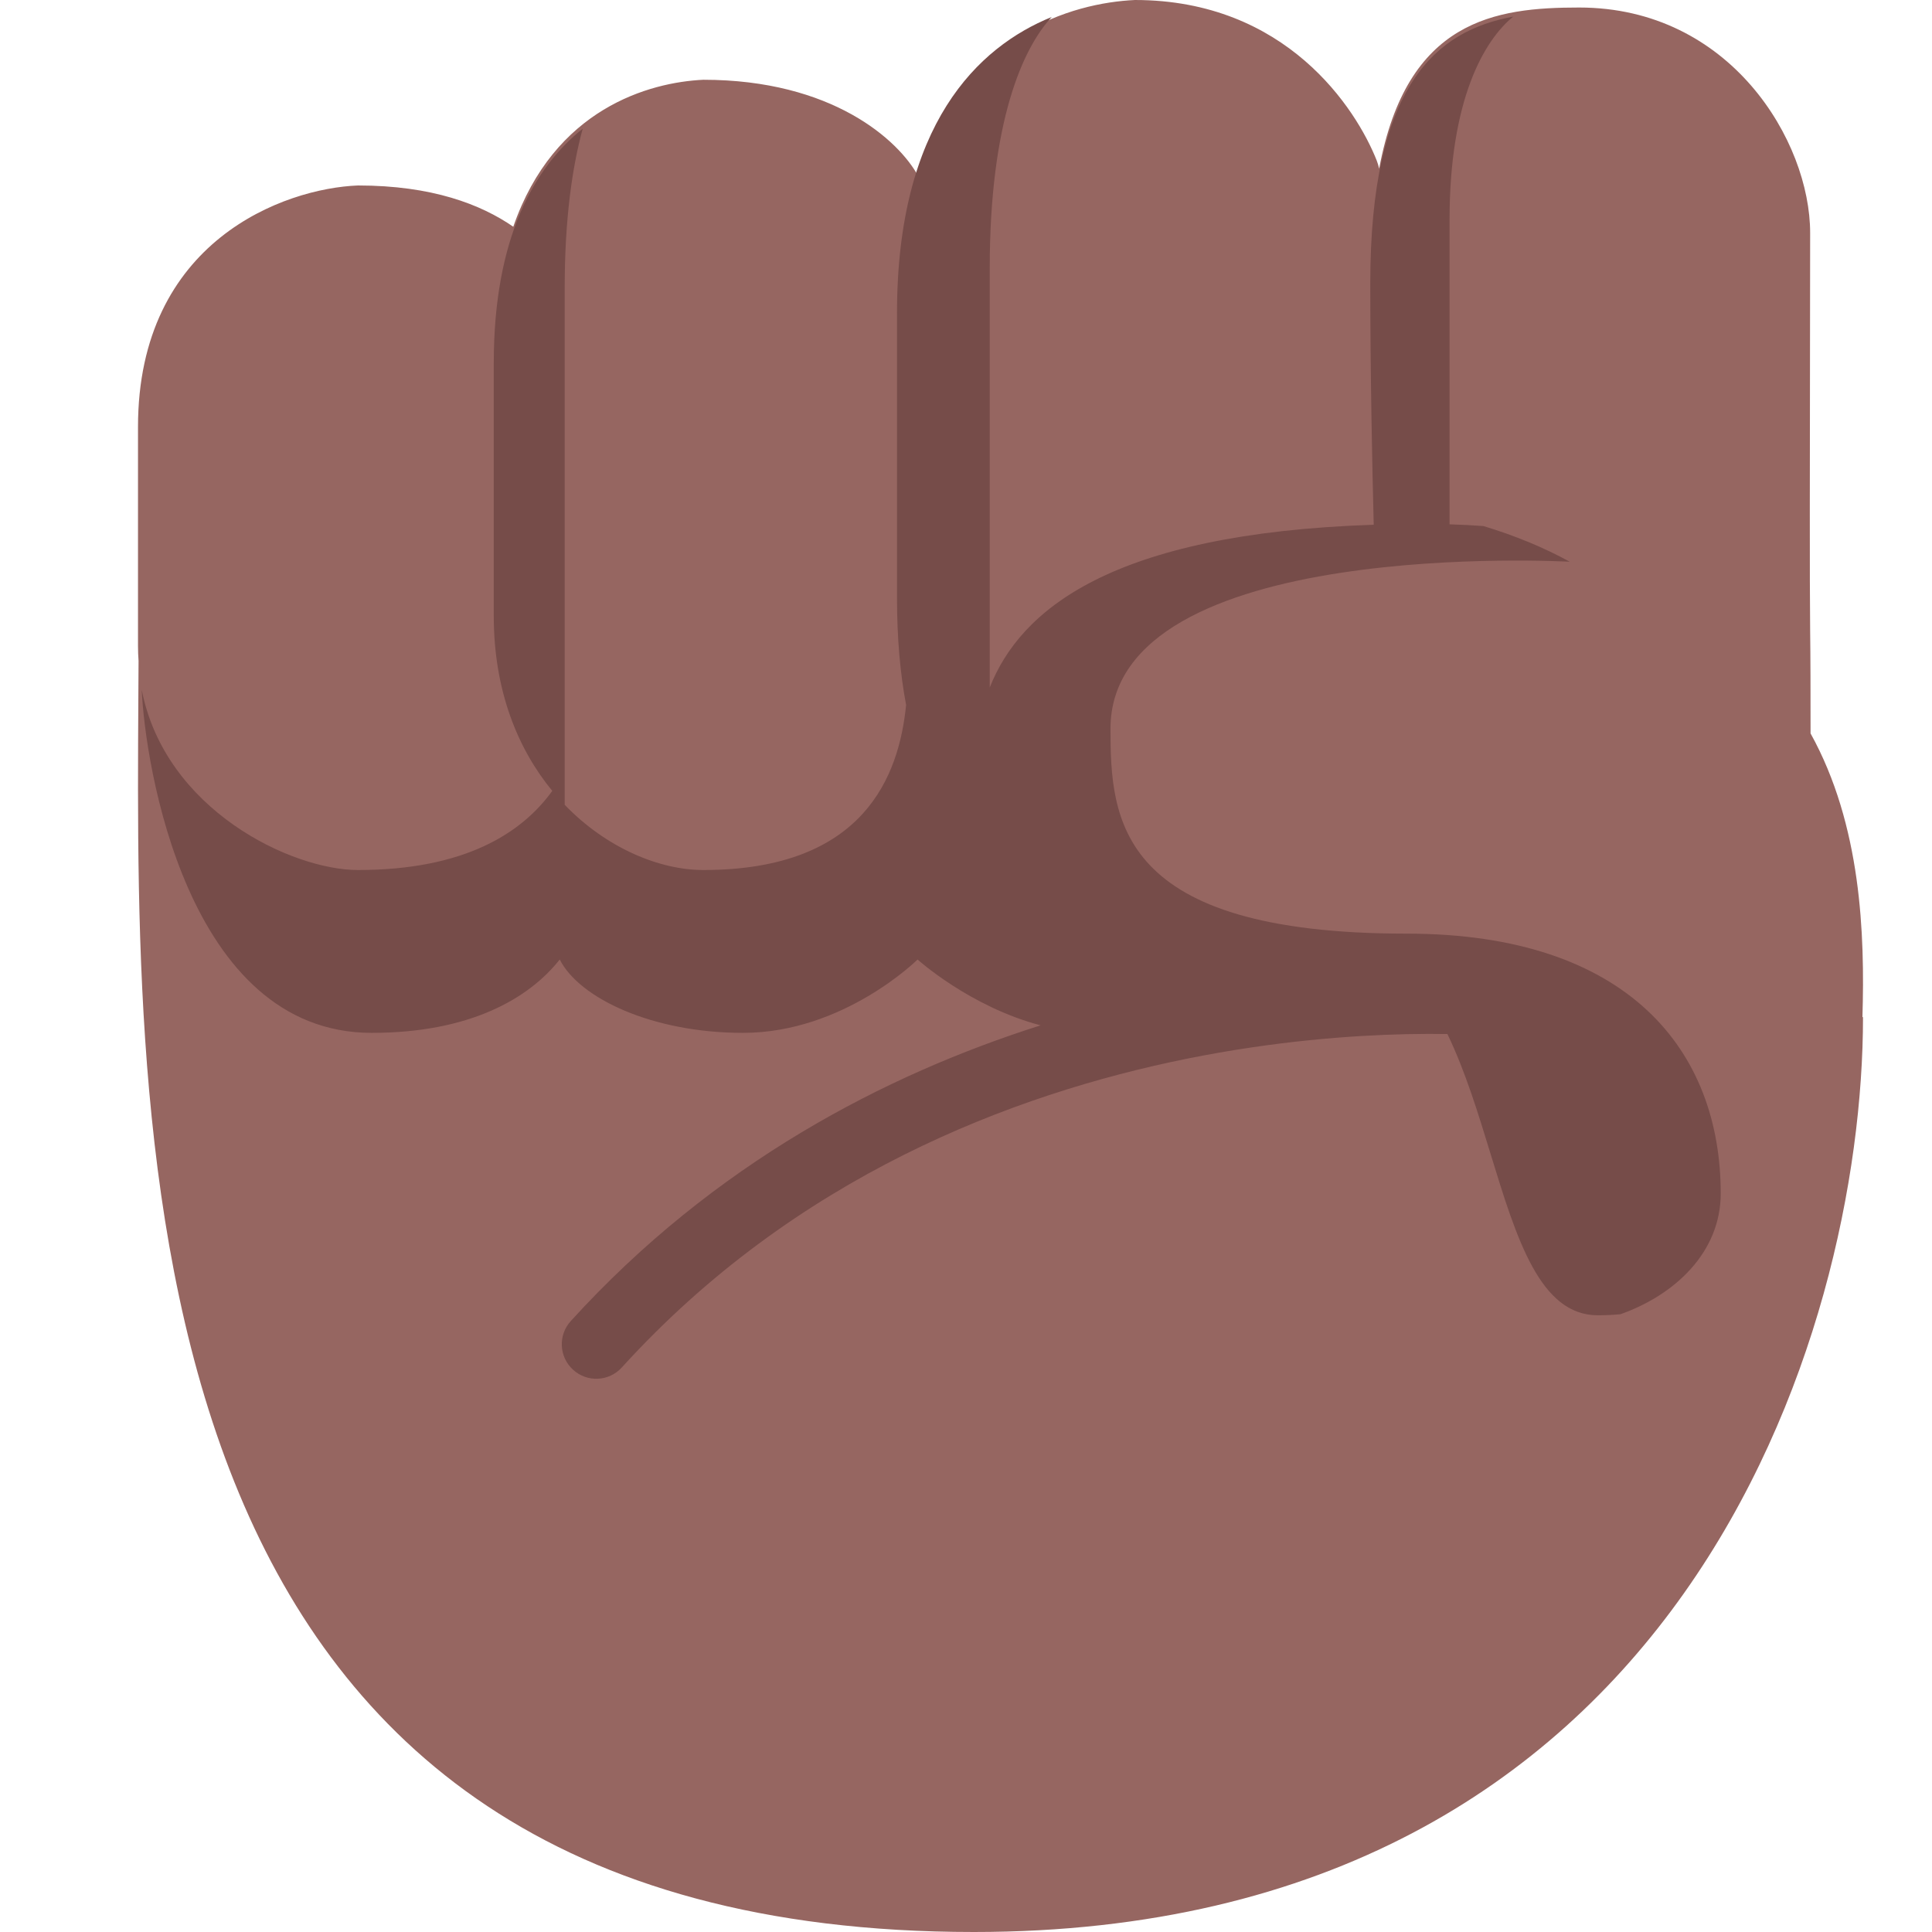 <svg viewBox="2 2 28 28" xmlns="http://www.w3.org/2000/svg">
<path d="M28.992 16.738L29 16.743C29 21.331 26.373 30 16.114 30C3.901 30 3.965 19.017 4.005 12.104C4.006 11.926 4.007 11.751 4.008 11.578C4.003 11.507 4 11.434 4 11.359L4 8.188C4 5.487 6.125 4.729 7.188 4.688C8.262 4.688 8.97 4.962 9.439 5.286C10.032 3.571 11.413 3.193 12.193 3.156C14.057 3.156 15.024 4.027 15.31 4.557C15.926 2.488 17.547 2.042 18.448 2C20.641 2 21.656 3.575 21.953 4.328C21.965 4.359 21.977 4.398 21.988 4.444C22.39 2.284 23.672 2.109 24.886 2.109C27.078 2.109 28.234 4.047 28.234 5.375C28.234 5.766 28.233 6.342 28.232 6.984C28.23 8.523 28.226 10.446 28.234 11.141C28.239 11.492 28.24 12.053 28.24 12.629C28.978 13.961 29.027 15.545 28.992 16.738Z" fill="#966661"/>
<path d="M23.008 5.188C23.008 3.44 23.51 2.585 23.93 2.241C22.814 2.446 21.859 3.23 21.859 6.109C21.859 7.409 21.887 8.737 21.909 9.605C18.096 9.731 16.786 10.845 16.344 11.964V5.887C16.344 3.753 16.828 2.689 17.243 2.246C16.171 2.68 15 3.804 15 6.541L15 10.657C15 11.253 15.047 11.769 15.132 12.216C15.03 13.237 14.531 14.609 12.193 14.609C11.562 14.609 10.791 14.294 10.184 13.664V6.173C10.184 5.188 10.29 4.433 10.445 3.865C9.744 4.425 9.156 5.444 9.156 7.262L9.156 10.927C9.156 12.011 9.506 12.857 10.004 13.462C9.56 14.079 8.726 14.609 7.188 14.609C6.226 14.609 4.393 13.739 4.054 11.997C4.1 13.06 4.703 16.969 7.387 16.969C8.813 16.969 9.667 16.469 10.112 15.906C10.398 16.469 11.456 16.969 12.768 16.969C14.229 16.969 15.298 15.906 15.298 15.906C15.298 15.906 16.055 16.59 17.081 16.86C14.83 17.575 12.351 18.859 10.272 21.146C10.086 21.35 10.101 21.666 10.306 21.852C10.51 22.038 10.826 22.023 11.012 21.818C13.519 19.06 16.665 17.856 19.205 17.343C20.474 17.087 21.584 17.006 22.376 16.988C22.604 16.983 22.806 16.983 22.977 16.986C23.235 17.52 23.424 18.139 23.605 18.731C23.98 19.955 24.319 21.062 25.156 21.062C25.267 21.062 25.377 21.057 25.484 21.047C26.269 20.77 26.938 20.152 26.938 19.297C26.938 17.239 25.612 15.531 22.386 15.531C18.191 15.531 18.094 13.881 18.094 12.562C18.094 9.766 24.75 10.141 24.75 10.141C24.375 9.935 23.953 9.761 23.499 9.624C23.34 9.612 23.176 9.604 23.008 9.599V5.188Z" fill="#764C49"/>
</svg>
